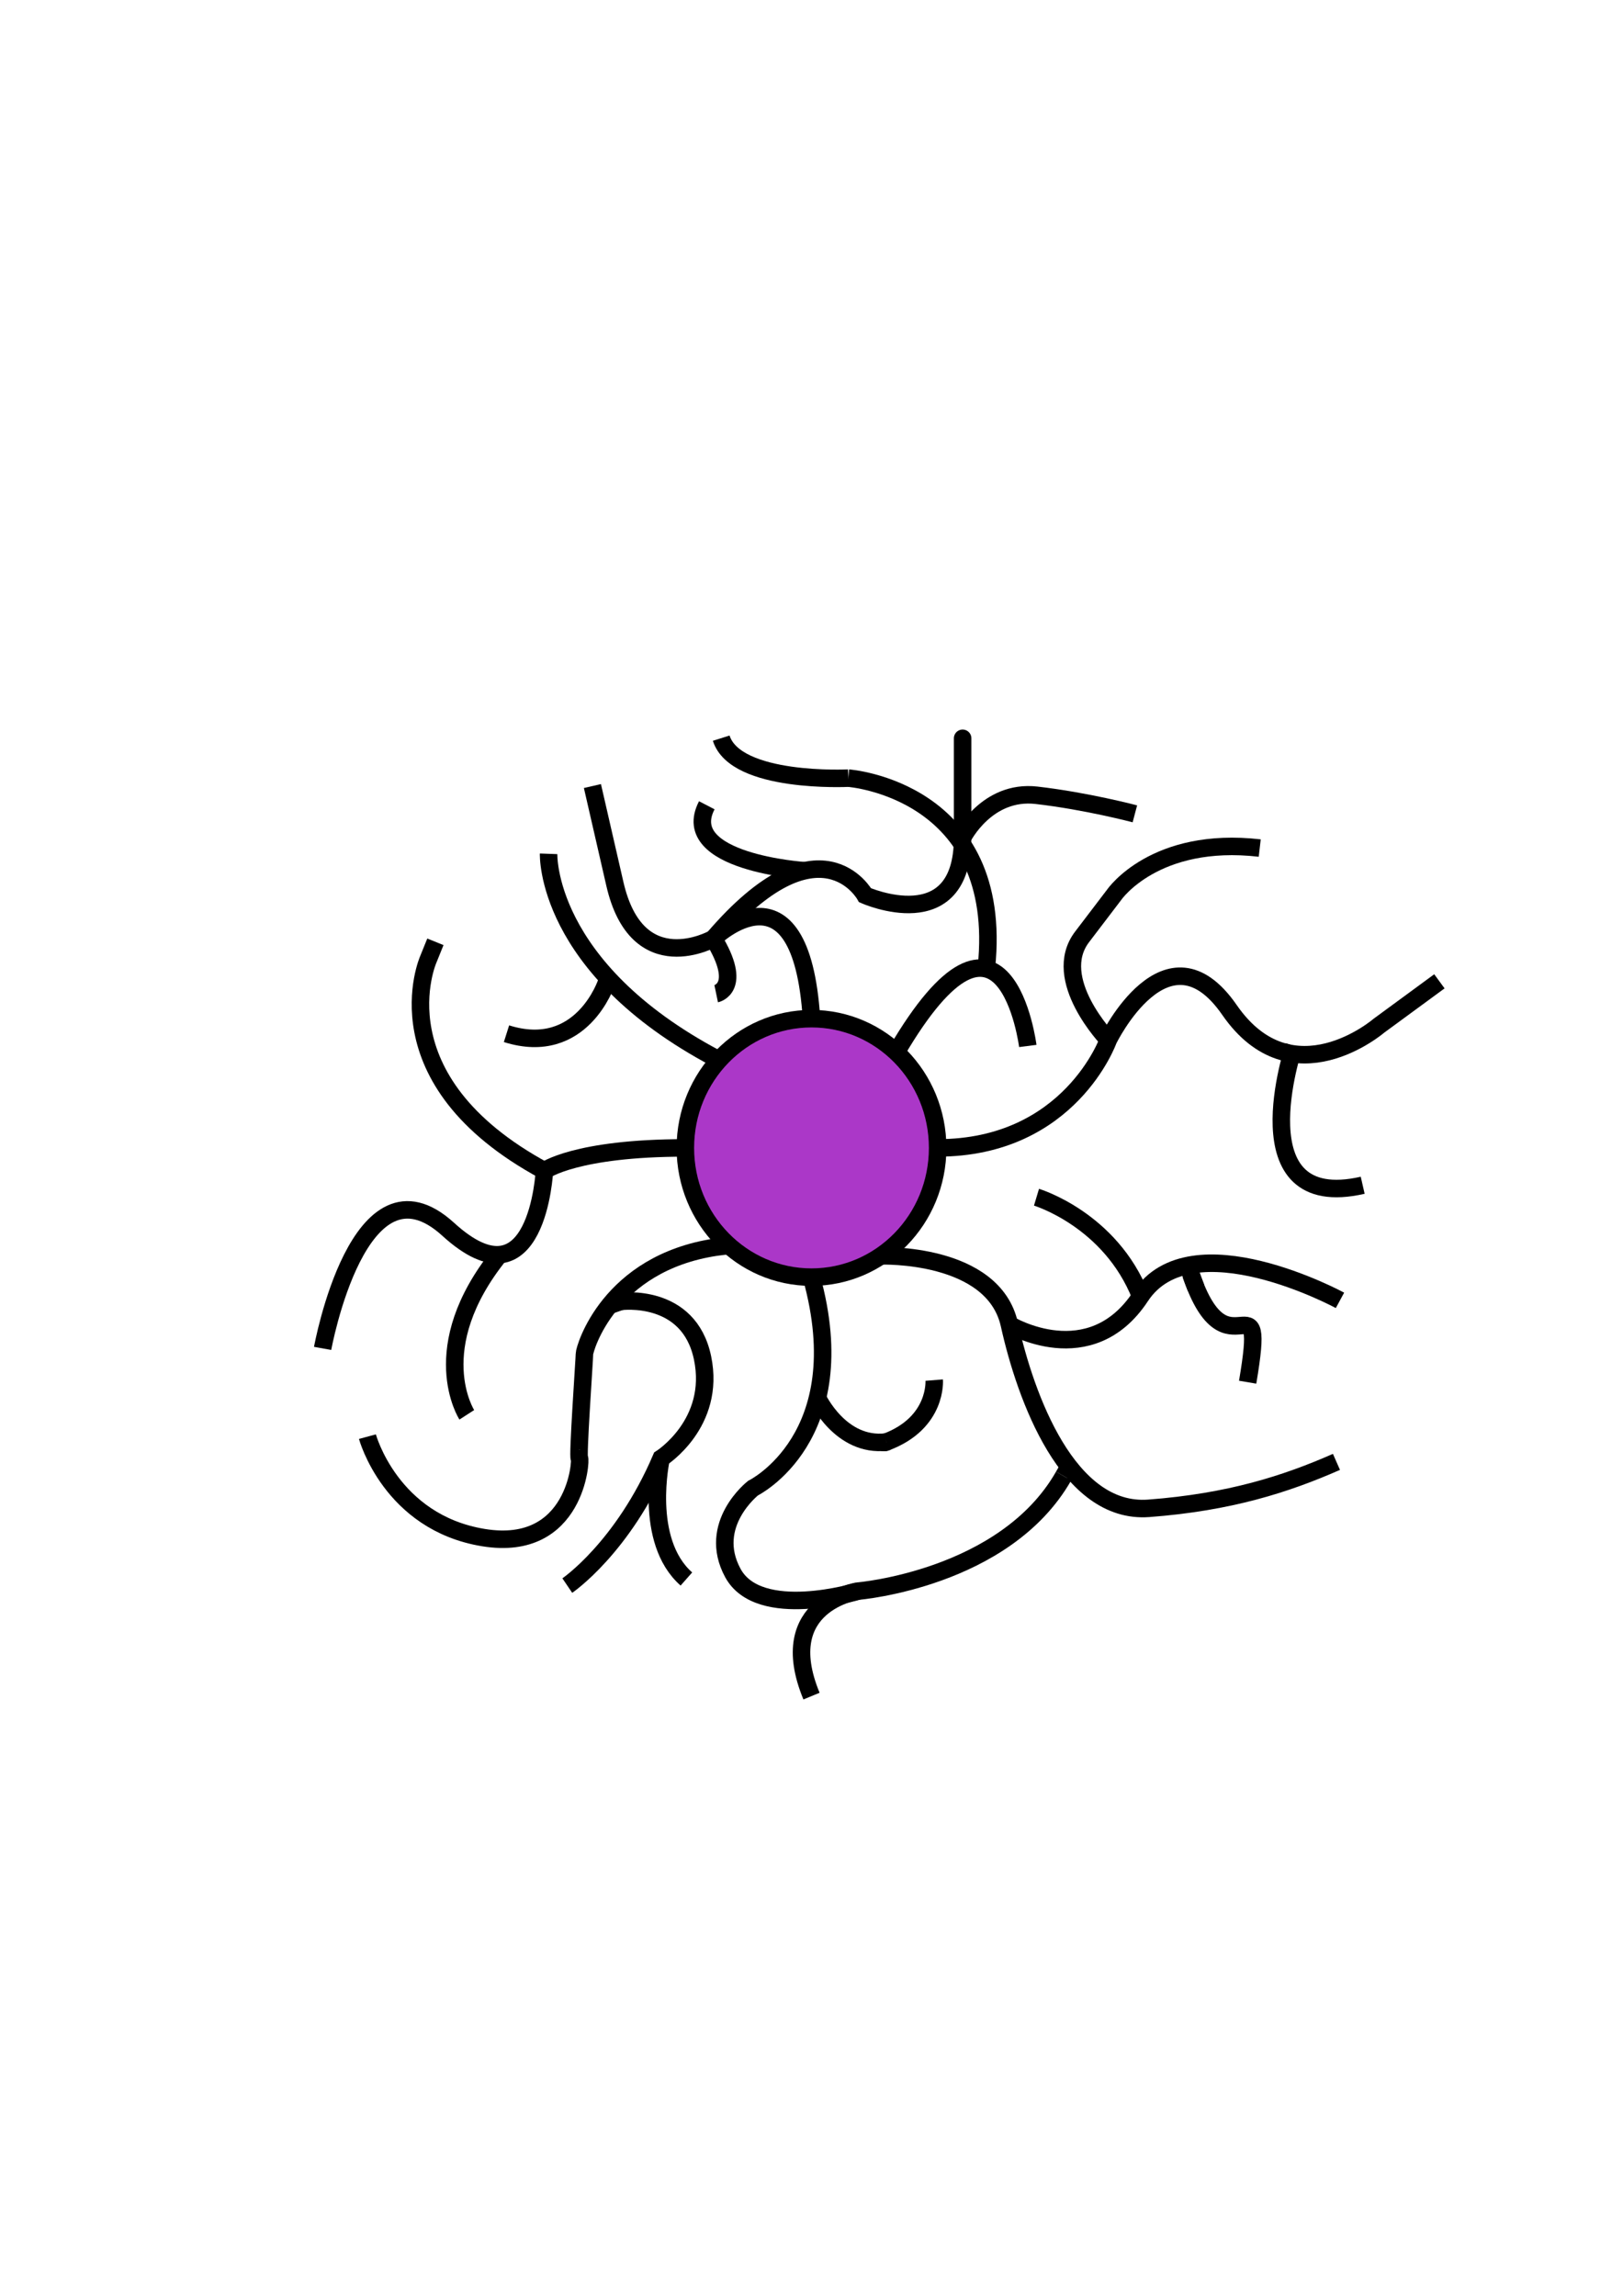 <?xml version="1.0" encoding="UTF-8" standalone="no"?>
<!-- Created with Inkscape (http://www.inkscape.org/) -->

<svg
   width="210mm"
   height="297mm"
   viewBox="0 0 210 297"
   version="1.1"
   id="svg1"
   inkscape:version="1.3.2 (091e20e, 2023-11-25, custom)"
   sodipodi:docname="Mycelium.svg"
   xmlns:inkscape="http://www.inkscape.org/namespaces/inkscape"
   xmlns:sodipodi="http://sodipodi.sourceforge.net/DTD/sodipodi-0.dtd"
   xmlns="http://www.w3.org/2000/svg"
   xmlns:svg="http://www.w3.org/2000/svg">
  <sodipodi:namedview
     id="namedview1"
     pagecolor="#ffffff"
     bordercolor="#000000"
     borderopacity="0.25"
     inkscape:showpageshadow="2"
     inkscape:pageopacity="0.0"
     inkscape:pagecheckerboard="0"
     inkscape:deskcolor="#d1d1d1"
     inkscape:document-units="mm"
     inkscape:zoom="1.4324567"
     inkscape:cx="283.42916"
     inkscape:cy="614.67827"
     inkscape:window-width="2560"
     inkscape:window-height="1351"
     inkscape:window-x="-9"
     inkscape:window-y="-9"
     inkscape:window-maximized="1"
     inkscape:current-layer="layer1" />
  <defs
     id="defs1" />
  <g
     inkscape:label="Layer 1"
     inkscape:groupmode="layer"
     id="layer1">
    <ellipse
       style="fill:#ab37c8;stroke:#000000;stroke-width:2.265;stroke-opacity:1;stroke-dasharray:none"
       id="path3"
       cx="105"
       cy="148.5"
       rx="16.322"
       ry="16.718" />
    <path
       style="fill:none;stroke:#000000;stroke-width:2.265;stroke-dasharray:none;stroke-opacity:1"
       d="m 121.322,148.5 c 17.121,0 22.084,-13.975 22.084,-13.975 0,0 7.575,-15.587 15.673,-3.875 8.098,11.712 19.33,2.047 19.33,2.047 l 7.836,-5.747"
       id="path4" />
    <path
       style="fill:none;stroke:#000000;stroke-width:2.265;stroke-dasharray:none;stroke-opacity:1"
       d="m 143.406,134.525 c 0,0 -7.575,-7.836 -3.396,-13.322 4.179,-5.485 4.179,-5.485 4.179,-5.485 0,0 5.224,-7.575 18.807,-6.008"
       id="path5" />
    <path
       style="fill:none;stroke:#000000;stroke-width:2.265;stroke-dasharray:none;stroke-opacity:1"
       d="m 167.438,135.312 c 0,0 -7.314,21.72 8.881,18.02"
       id="path6" />
    <path
       style="fill:none;stroke:#000000;stroke-width:2.265;stroke-dasharray:none;stroke-opacity:1"
       d="m 113.969,162.467 c 0,0 14.548,-0.515 16.638,8.889 2.09,9.404 7.575,24.554 18.024,23.77 10.449,-0.784 17.763,-3.135 24.293,-6.008"
       id="path7" />
    <path
       style="fill:none;stroke:#000000;stroke-width:2.265;stroke-dasharray:none;stroke-opacity:1"
       d="m 130.607,171.356 c 0,0 10.446,6.269 16.979,-3.657 6.533,-9.926 25.794,0.522 25.794,0.522"
       id="path8" />
    <path
       style="fill:none;stroke:#000000;stroke-width:2.265;stroke-dasharray:none;stroke-opacity:1"
       d="m 137.622,190.947 c -7.597,13.322 -26.606,14.889 -26.606,14.889 0,0 -10.987,1.567 -6.016,13.583"
       id="path9" />
    <path
       style="fill:none;stroke:#000000;stroke-width:2.265;stroke-dasharray:none;stroke-opacity:1"
       d="m 105,165.218 c 5.755,20.766 -7.567,27.297 -7.567,27.297 0,0 -6.008,4.702 -2.612,10.971 3.396,6.269 16.195,2.351 16.195,2.351"
       id="path10" />
    <path
       style="fill:none;stroke:#000000;stroke-width:2.265;stroke-dasharray:none;stroke-opacity:1"
       d="m 137.622,190.947 0.984,-1.731"
       id="path11" />
    <path
       style="fill:none;stroke:#000000;stroke-width:2.265;stroke-dasharray:none;stroke-opacity:1"
       d="m 154.119,164.915 c 4.729,13.894 9.835,-0.995 7.315,13.894"
       id="path12" />
    <path
       style="fill:none;stroke:#000000;stroke-width:2.265;stroke-dasharray:none;stroke-opacity:1"
       d="m 153.804,163.693 0.315,1.223 c 0.631,1.685 0.631,1.685 0.631,1.685"
       id="path13" />
    <path
       style="fill:none;stroke:#000000;stroke-width:2.265;stroke-dasharray:none;stroke-opacity:1"
       d="m 47.541,185.854 c 0,0 3.004,11.102 15.02,13.061 12.016,1.959 12.669,-10.257 12.408,-10.257 -0.261,0 0.653,-12.86 0.653,-13.513 0,-0.653 3.135,-11.733 17.047,-13.814 l 1.632,-0.205"
       id="path14" />
    <path
       style="fill:none;stroke:#000000;stroke-width:2.265;stroke-dasharray:none;stroke-opacity:1"
       d="m 80.323,168.361 c 0,0 8.813,-1.184 10.579,7.305 1.766,8.489 -5.355,12.991 -5.355,12.991 -4.963,11.591 -12.146,16.462 -12.146,16.462"
       id="path15" />
    <path
       style="fill:none;stroke:#000000;stroke-width:2.265;stroke-dasharray:none;stroke-opacity:1"
       d="m 85.547,188.657 c 0,0 -2.363,10.649 3.265,15.612"
       id="path16" />
    <path
       style="fill:none;stroke:#000000;stroke-width:2.265;stroke-dasharray:none;stroke-opacity:1"
       d="m 80.323,168.361 -1.475,0.51"
       id="path17" />
    <path
       style="fill:none;stroke:#000000;stroke-width:2.265;stroke-dasharray:none;stroke-opacity:1"
       d="m 105.776,180.828 c 0,0 2.978,6.413 8.896,5.719"
       id="path18" />
    <path
       style="fill:none;stroke:#000000;stroke-width:2.265;stroke-dasharray:none;stroke-opacity:1"
       d="m 114.673,186.547 c 6.649,-2.506 6.204,-8.008 6.204,-8.008"
       id="path19" />
    <path
       style="fill:none;stroke:#000000;stroke-width:2.265;stroke-dasharray:none;stroke-opacity:1"
       d="m 114.673,186.547 c 0,0 -0.106,0.147 -0.563,0"
       id="path20" />
    <path
       style="fill:none;stroke:#000000;stroke-width:2.265;stroke-dasharray:none;stroke-opacity:1"
       d="m 88.678,148.5 c -14.242,0 -18.234,2.959 -18.234,2.959 0,0 -0.897,18.105 -12.447,7.573 C 46.448,148.5 41.744,174.437 41.744,174.437"
       id="path21" />
    <path
       style="fill:none;stroke:#000000;stroke-width:2.265;stroke-dasharray:none;stroke-opacity:1"
       d="M 70.445,151.459 C 48.578,139.638 55.412,124.122 55.412,124.122 l 0.924,-2.284"
       id="path22" />
    <path
       style="fill:none;stroke:#000000;stroke-width:2.265;stroke-dasharray:none;stroke-opacity:1"
       d="m 64.654,162.285 c -9.796,12.152 -4.255,20.743 -4.255,20.743"
       id="path23" />
    <path
       style="fill:none;stroke:#000000;stroke-width:2.265;stroke-dasharray:none;stroke-opacity:1"
       d="M 92.668,136.935 C 70.445,125.156 70.983,110.454 70.983,110.454"
       id="path24" />
    <path
       style="fill:none;stroke:#000000;stroke-width:2.265;stroke-dasharray:none;stroke-opacity:1"
       d="m 78.479,127.078 c 0,0 -3.189,9.727 -12.943,6.649"
       id="path25" />
    <path
       style="fill:none;stroke:#000000;stroke-width:2.265;stroke-dasharray:none;stroke-opacity:1"
       d="m 115.973,136.124 c 14.051,-24.008 17.015,-0.812 17.015,-0.812"
       id="path26" />
    <path
       style="fill:none;stroke:#000000;stroke-width:2.265;stroke-dasharray:none;stroke-opacity:1"
       d="m 127.632,125.156 c 2.392,-23.014 -17.855,-24.492 -17.855,-24.492"
       id="path27" />
    <path
       style="fill:none;stroke:#000000;stroke-width:2.265;stroke-dasharray:none;stroke-opacity:1"
       d="m 124.554,108.365 c 0,0 3.108,-6.223 9.558,-5.484 6.45,0.739 12.73,2.401 12.73,2.401"
       id="path28" />
    <path
       style="fill:none;stroke:#000000;stroke-width:2.265;stroke-dasharray:none;stroke-opacity:1"
       d="m 105,131.782 c -1.38,-21.37 -12.688,-10.368 -12.688,-10.368 0,0 -9.856,5.564 -12.757,-7.081 -2.902,-12.645 -2.902,-12.645 -2.902,-12.645"
       id="path29" />
    <path
       style="fill:none;stroke:#000000;stroke-width:2.265;stroke-dasharray:none;stroke-opacity:1"
       d="m 92.312,121.414 c 3.92,6.402 0.356,7.141 0.356,7.141"
       id="path30" />
    <path
       style="fill:none;stroke:#000000;stroke-width:2.265;stroke-dasharray:none;stroke-opacity:1"
       d="m 92.312,121.414 c 13.818,-16.135 19.62,-5.603 19.62,-5.603 0,0 12.622,5.611 12.622,-7.445 0,-13.057 0,-12.872 0,-12.872"
       id="path31" />
    <path
       style="fill:none;stroke:#000000;stroke-width:2.265;stroke-dasharray:none;stroke-opacity:1"
       d="m 104.127,112.642 c 0,0 -16.511,-1.079 -12.675,-8.467"
       id="path32" />
    <path
       style="fill:none;stroke:#000000;stroke-width:2.265;stroke-dasharray:none;stroke-opacity:1"
       d="m 109.777,100.665 c 0,0 -14.594,0.739 -16.459,-5.172"
       id="path33" />
    <path
       style="fill:none;stroke:#000000;stroke-width:2.265;stroke-dasharray:none;stroke-opacity:1"
       d="m 147.586,167.699 c -3.931,-9.96 -13.474,-12.82 -13.474,-12.82"
       id="path34" />
  </g>
</svg>
